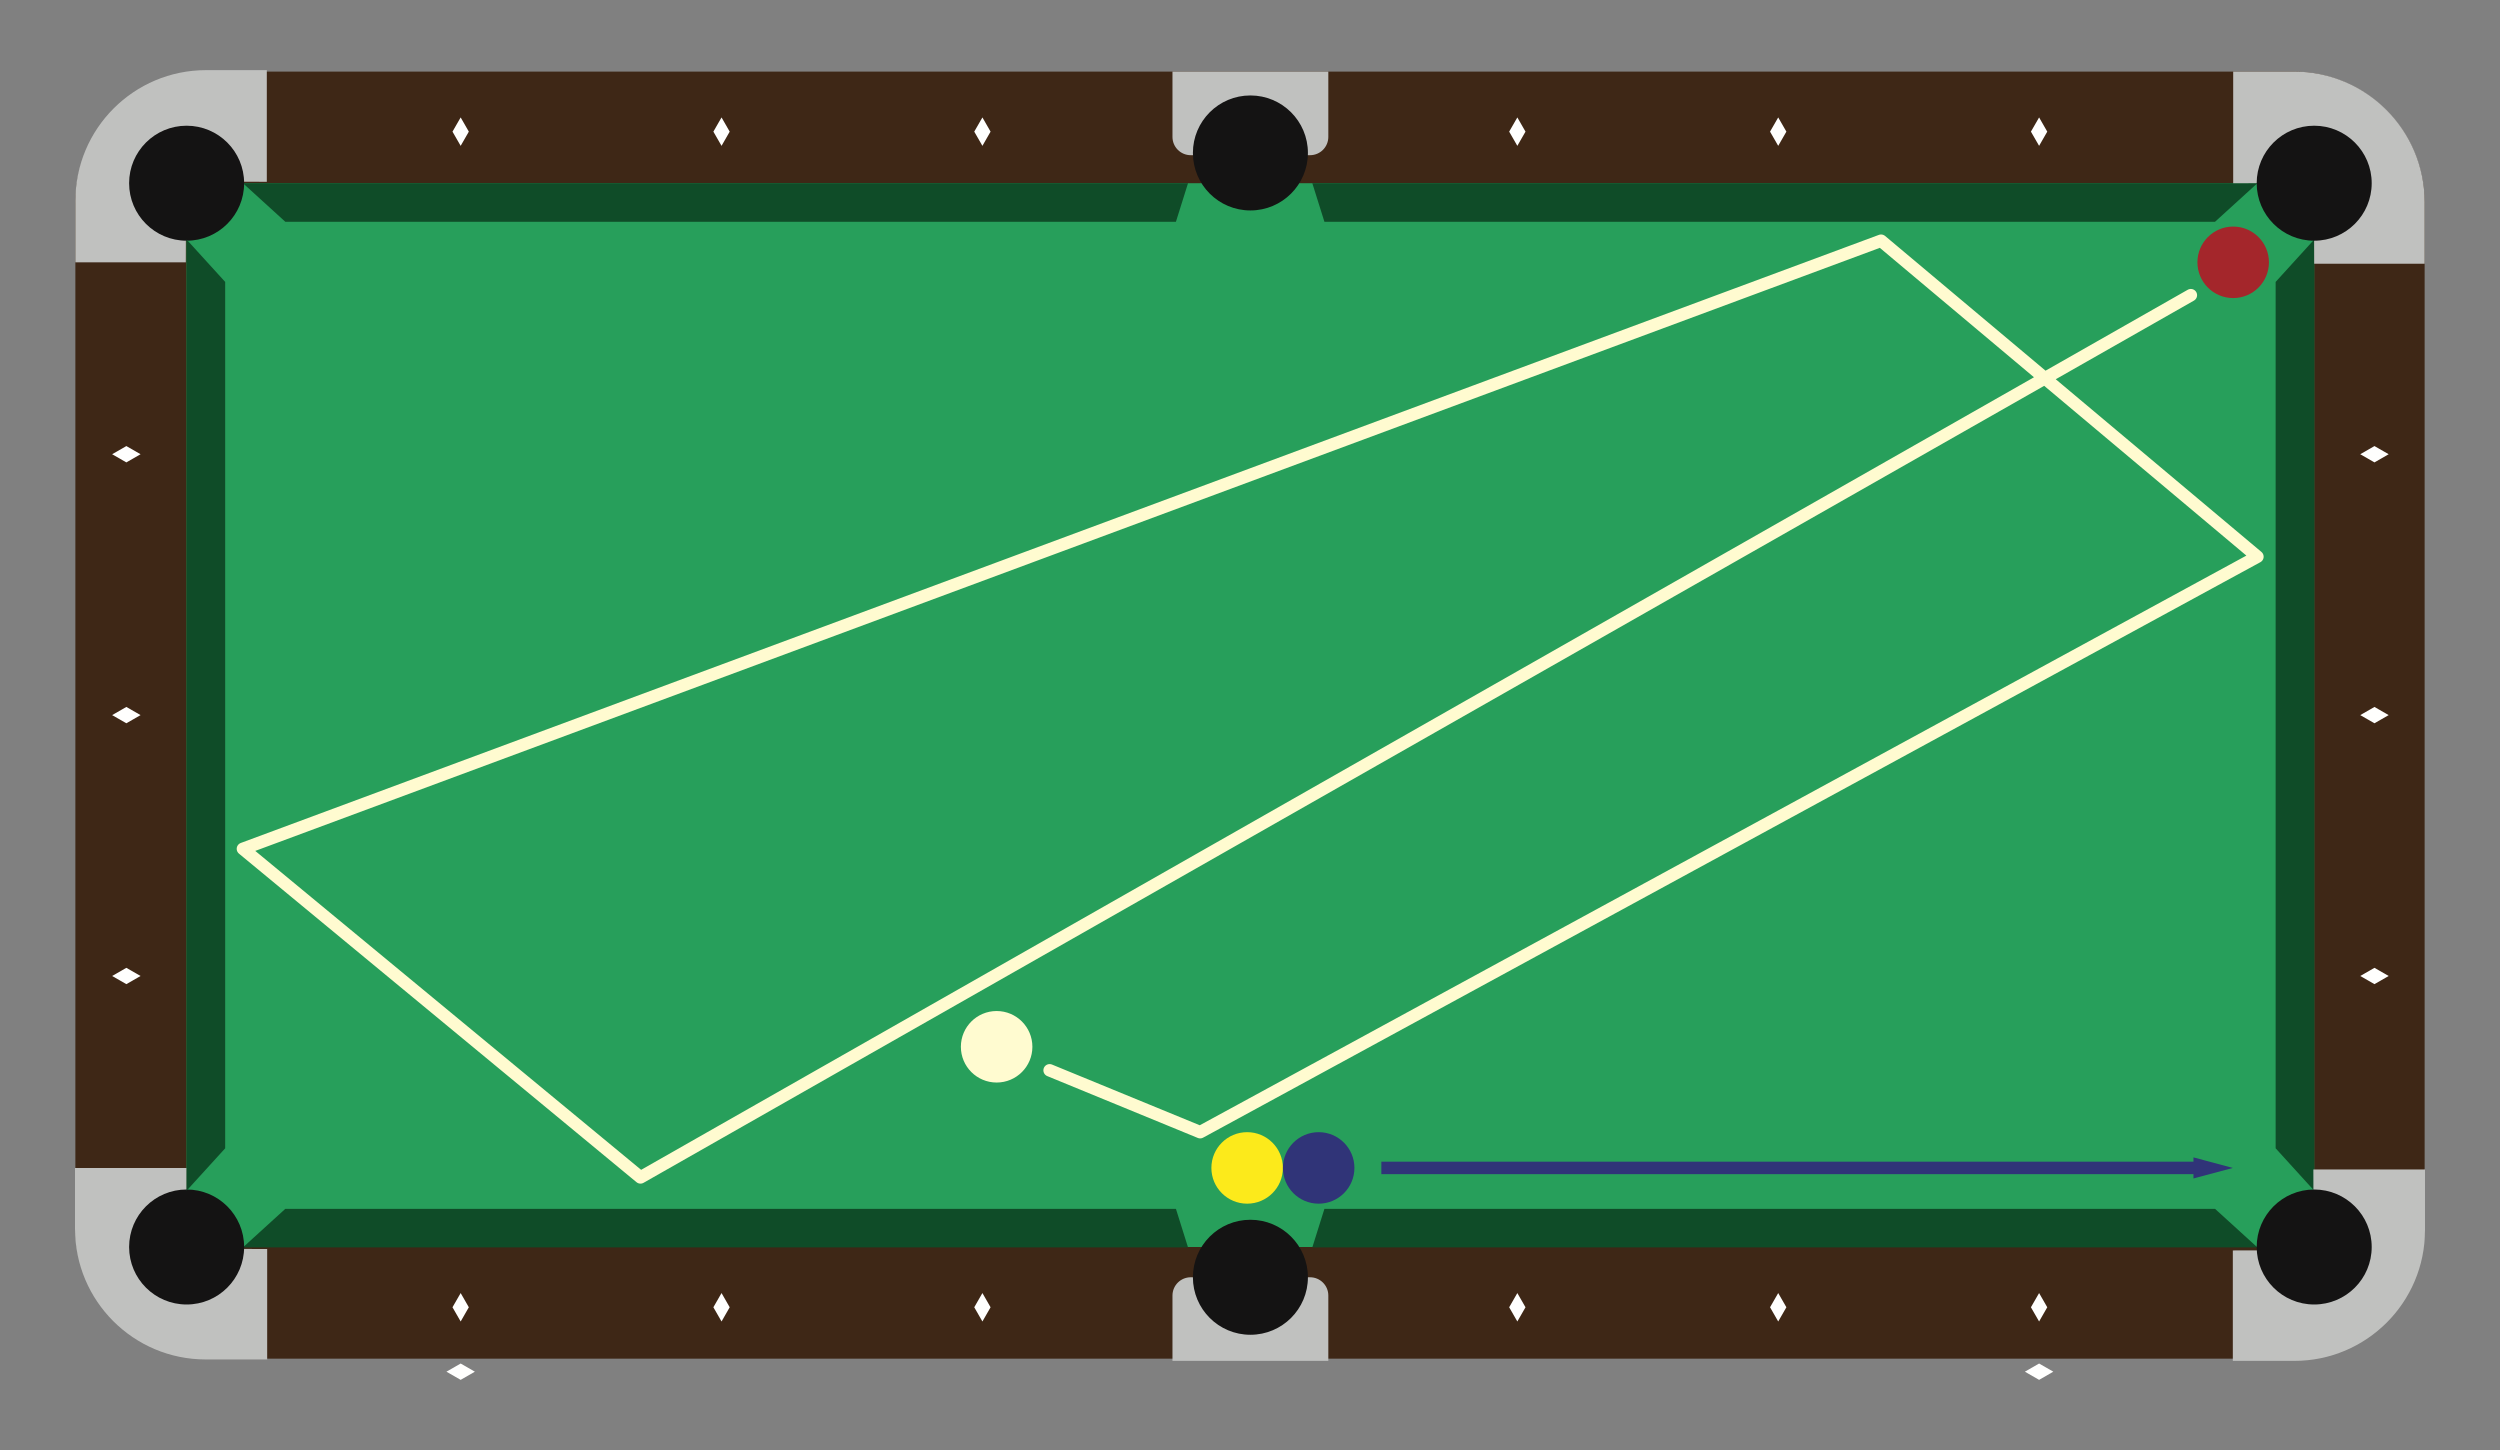 <?xml version="1.0" encoding="UTF-8" standalone="no"?>
<!DOCTYPE svg PUBLIC "-//W3C//DTD SVG 1.1//EN" "http://www.w3.org/Graphics/SVG/1.1/DTD/svg11.dtd">
<svg xmlns="http://www.w3.org/2000/svg" xmlns:xl="http://www.w3.org/1999/xlink" version="1.1" viewBox="0 0 200 116" width="200pt" height="116pt" xmlns:dc="http://purl.org/dc/elements/1.1/"><rect x="0" y="0" width="200" height="116" fill="#808080" stroke="none"/><defs/><g stroke="none" stroke-opacity="1" stroke-dasharray="none" fill="none" fill-opacity="1"><title>Canvas 1</title><g><title>3 balls, 1 shot</title><path d="M 161.99 109.735 L 163.128 109.082 L 164.265 109.735 L 163.128 110.389 Z" fill="#fffffe"/><path d="M 35.715 109.735 L 36.853 109.082 L 37.99 109.735 L 36.853 110.389 Z" fill="#fffffe"/><path d="M 6.029 98.157 L 6.029 16.261 C 6.029 10.442 10.746 5.726 16.564 5.726 L 183.436 5.726 C 189.254 5.726 193.971 10.442 193.971 16.261 L 193.971 98.157 C 193.971 103.975 189.254 108.691 183.436 108.691 L 16.564 108.691 C 10.746 108.691 6.029 103.975 6.029 98.157 Z" fill="#3e2716"/><rect x="14.929" y="14.657" width="170.206" height="85.103" fill="#279f5b"/><path d="M 182.051 91.864 L 182.051 22.553 L 185.135 19.163 L 185.135 95.254 Z" fill="#0f4c28"/><path d="M 22.825 96.707 L 94.074 96.707 L 95.042 99.792 L 19.435 99.792 Z" fill="#0f4c28"/><path d="M 105.954 96.707 L 177.202 96.707 L 180.592 99.792 L 104.985 99.792 Z" fill="#0f4c28"/><path d="M 177.202 17.742 L 105.953 17.742 L 104.985 14.657 L 180.592 14.657 Z" fill="#0f4c28"/><path d="M 94.074 17.742 L 22.825 17.742 L 19.435 14.657 L 95.042 14.657 Z" fill="#0f4c28"/><path d="M 163.128 103.444 L 163.781 104.582 L 163.128 105.719 L 162.474 104.582 Z" fill="#fffffe"/><path d="M 142.257 103.444 L 142.911 104.582 L 142.257 105.719 L 141.604 104.582 Z" fill="#fffffe"/><path d="M 121.387 103.444 L 122.04 104.582 L 121.387 105.719 L 120.734 104.582 Z" fill="#fffffe"/><path d="M 191.094 78.079 L 189.957 78.732 L 188.82 78.079 L 189.957 77.426 Z" fill="#fffffe"/><path d="M 191.094 57.209 L 189.957 57.862 L 188.82 57.209 L 189.957 56.555 Z" fill="#fffffe"/><path d="M 191.094 36.338 L 189.957 36.992 L 188.82 36.338 L 189.957 35.685 Z" fill="#fffffe"/><path d="M 11.245 78.079 L 10.108 78.732 L 8.971 78.079 L 10.108 77.426 Z" fill="#fffffe"/><path d="M 11.245 57.209 L 10.108 57.862 L 8.971 57.209 L 10.108 56.555 Z" fill="#fffffe"/><path d="M 11.245 36.338 L 10.108 36.992 L 8.971 36.338 L 10.108 35.685 Z" fill="#fffffe"/><path d="M 163.128 9.394 L 163.781 10.531 L 163.128 11.668 L 162.474 10.531 Z" fill="#fffffe"/><path d="M 142.257 9.394 L 142.911 10.531 L 142.257 11.668 L 141.604 10.531 Z" fill="#fffffe"/><path d="M 121.387 9.394 L 122.04 10.531 L 121.387 11.668 L 120.734 10.531 Z" fill="#fffffe"/><path d="M 78.593 103.444 L 79.246 104.582 L 78.593 105.719 L 77.94 104.582 Z" fill="#fffffe"/><path d="M 57.723 103.444 L 58.376 104.582 L 57.723 105.719 L 57.07 104.582 Z" fill="#fffffe"/><path d="M 36.853 103.444 L 37.506 104.582 L 36.853 105.719 L 36.199 104.582 Z" fill="#fffffe"/><path d="M 78.593 9.394 L 79.246 10.531 L 78.593 11.668 L 77.94 10.531 Z" fill="#fffffe"/><path d="M 57.723 9.394 L 58.376 10.531 L 57.723 11.668 L 57.07 10.531 Z" fill="#fffffe"/><path d="M 36.853 9.394 L 37.506 10.531 L 36.853 11.668 L 36.199 10.531 Z" fill="#fffffe"/><path d="M 185.117 14.638 L 178.655 14.657 L 178.655 5.726 L 183.513 5.726 C 189.289 5.726 193.971 10.408 193.971 16.183 L 193.971 21.1 L 185.135 21.1 Z" fill="#c0c1bf"/><path d="M 185.135 19.257 C 187.676 19.257 189.736 17.198 189.736 14.657 C 189.736 12.116 187.676 10.057 185.135 10.057 C 182.595 10.057 180.535 12.116 180.535 14.657 C 180.535 17.198 182.595 19.257 185.135 19.257 Z" fill="#141313"/><path d="M 185.087 100.017 L 185.069 93.555 L 194 93.555 L 194 98.413 C 194 104.189 189.318 108.871 183.542 108.871 L 178.626 108.871 L 178.626 100.035 Z" fill="#c0c1bf"/><path d="M 14.883 14.524 L 21.345 14.543 L 21.345 5.611 L 16.487 5.611 C 10.711 5.611 6.029 10.294 6.029 16.069 L 6.029 20.986 L 14.865 20.986 Z" fill="#c0c1bf"/><path d="M 14.913 99.902 L 14.931 93.44 L 6 93.44 L 6 98.299 C 6 104.074 10.682 108.757 16.458 108.757 L 21.374 108.757 L 21.374 99.921 Z" fill="#c0c1bf"/><path d="M 185.135 104.36 C 187.676 104.36 189.736 102.301 189.736 99.76 C 189.736 97.219 187.676 95.16 185.135 95.16 C 182.595 95.16 180.535 97.219 180.535 99.76 C 180.535 102.301 182.595 104.36 185.135 104.36 Z" fill="#141313"/><path d="M 14.929 104.36 C 17.47 104.36 19.53 102.301 19.53 99.76 C 19.53 97.219 17.47 95.16 14.929 95.16 C 12.388 95.16 10.329 97.219 10.329 99.76 C 10.329 102.301 12.388 104.36 14.929 104.36 Z" fill="#141313"/><path d="M 14.929 19.257 C 17.47 19.257 19.53 17.198 19.53 14.657 C 19.53 12.116 17.47 10.057 14.929 10.057 C 12.388 10.057 10.329 12.116 10.329 14.657 C 10.329 17.198 12.388 19.257 14.929 19.257 Z" fill="#141313"/><path d="M 18.014 22.553 L 18.014 91.865 L 14.929 95.254 L 14.929 19.163 Z" fill="#0f4c28"/><path d="M 93.798 108.871 L 93.798 103.642 C 93.798 102.836 94.452 102.182 95.259 102.182 L 104.805 102.182 C 105.612 102.182 106.266 102.836 106.266 103.642 L 106.266 108.871 Z" fill="#c0c1bf"/><path d="M 93.798 10.954 L 93.798 5.726 L 106.266 5.726 L 106.266 10.954 C 106.266 11.761 105.612 12.415 104.805 12.415 L 95.259 12.415 C 94.452 12.415 93.798 11.761 93.798 10.954 Z" fill="#c0c1bf"/><path d="M 100.032 106.782 C 102.573 106.782 104.633 104.722 104.633 102.181 C 104.633 99.641 102.573 97.581 100.032 97.581 C 97.491 97.581 95.432 99.641 95.432 102.181 C 95.432 104.722 97.491 106.782 100.032 106.782 Z" fill="#141313"/><path d="M 100.032 16.836 C 102.573 16.836 104.633 14.777 104.633 12.236 C 104.633 9.695 102.573 7.636 100.032 7.636 C 97.491 7.636 95.432 9.695 95.432 12.236 C 95.432 14.777 97.491 16.836 100.032 16.836 Z" fill="#141313"/><path d="M 79.731 86.603 C 78.15 86.603 76.87 85.322 76.87 83.743 C 76.87 82.162 78.15 80.882 79.731 80.882 C 81.311 80.882 82.591 82.162 82.591 83.743 C 82.591 85.322 81.311 86.603 79.731 86.603 Z" fill="#fffbd0"/><path d="M 99.772 96.294 C 98.192 96.294 96.911 95.013 96.911 93.434 C 96.911 91.854 98.192 90.573 99.772 90.573 C 101.352 90.573 102.632 91.854 102.632 93.434 C 102.632 95.013 101.352 96.294 99.772 96.294 Z" fill="#fcea1b"/><path d="M 178.655 23.846 C 177.075 23.846 175.794 22.565 175.794 20.985 C 175.794 19.406 177.075 18.125 178.655 18.125 C 180.235 18.125 181.515 19.406 181.515 20.985 C 181.515 22.565 180.235 23.846 178.655 23.846 Z" fill="#a4262b"/><path d="M 105.493 96.294 C 103.913 96.294 102.633 95.013 102.633 93.434 C 102.633 91.854 103.913 90.573 105.493 90.573 C 107.073 90.573 108.354 91.854 108.354 93.434 C 108.354 95.013 107.073 96.294 105.493 96.294 Z" fill="#303478"/><path d="M 83.97 85.626 L 96.011 90.573 L 180.592 44.536 L 150.485 19.258 L 19.435 67.906 L 51.238 94.191 L 175.267 23.615" stroke="#fffbd0" stroke-linecap="round" stroke-linejoin="round" stroke-width=".999"/><line x1="110.508" y1="93.433" x2="176.052" y2="93.433" stroke="#303478" stroke-linecap="butt" stroke-linejoin="miter" stroke-width=".999"/><path d="M 175.476 94.278 L 178.626 93.434 L 175.476 92.59 Z" fill="#303478"/></g></g></svg>
